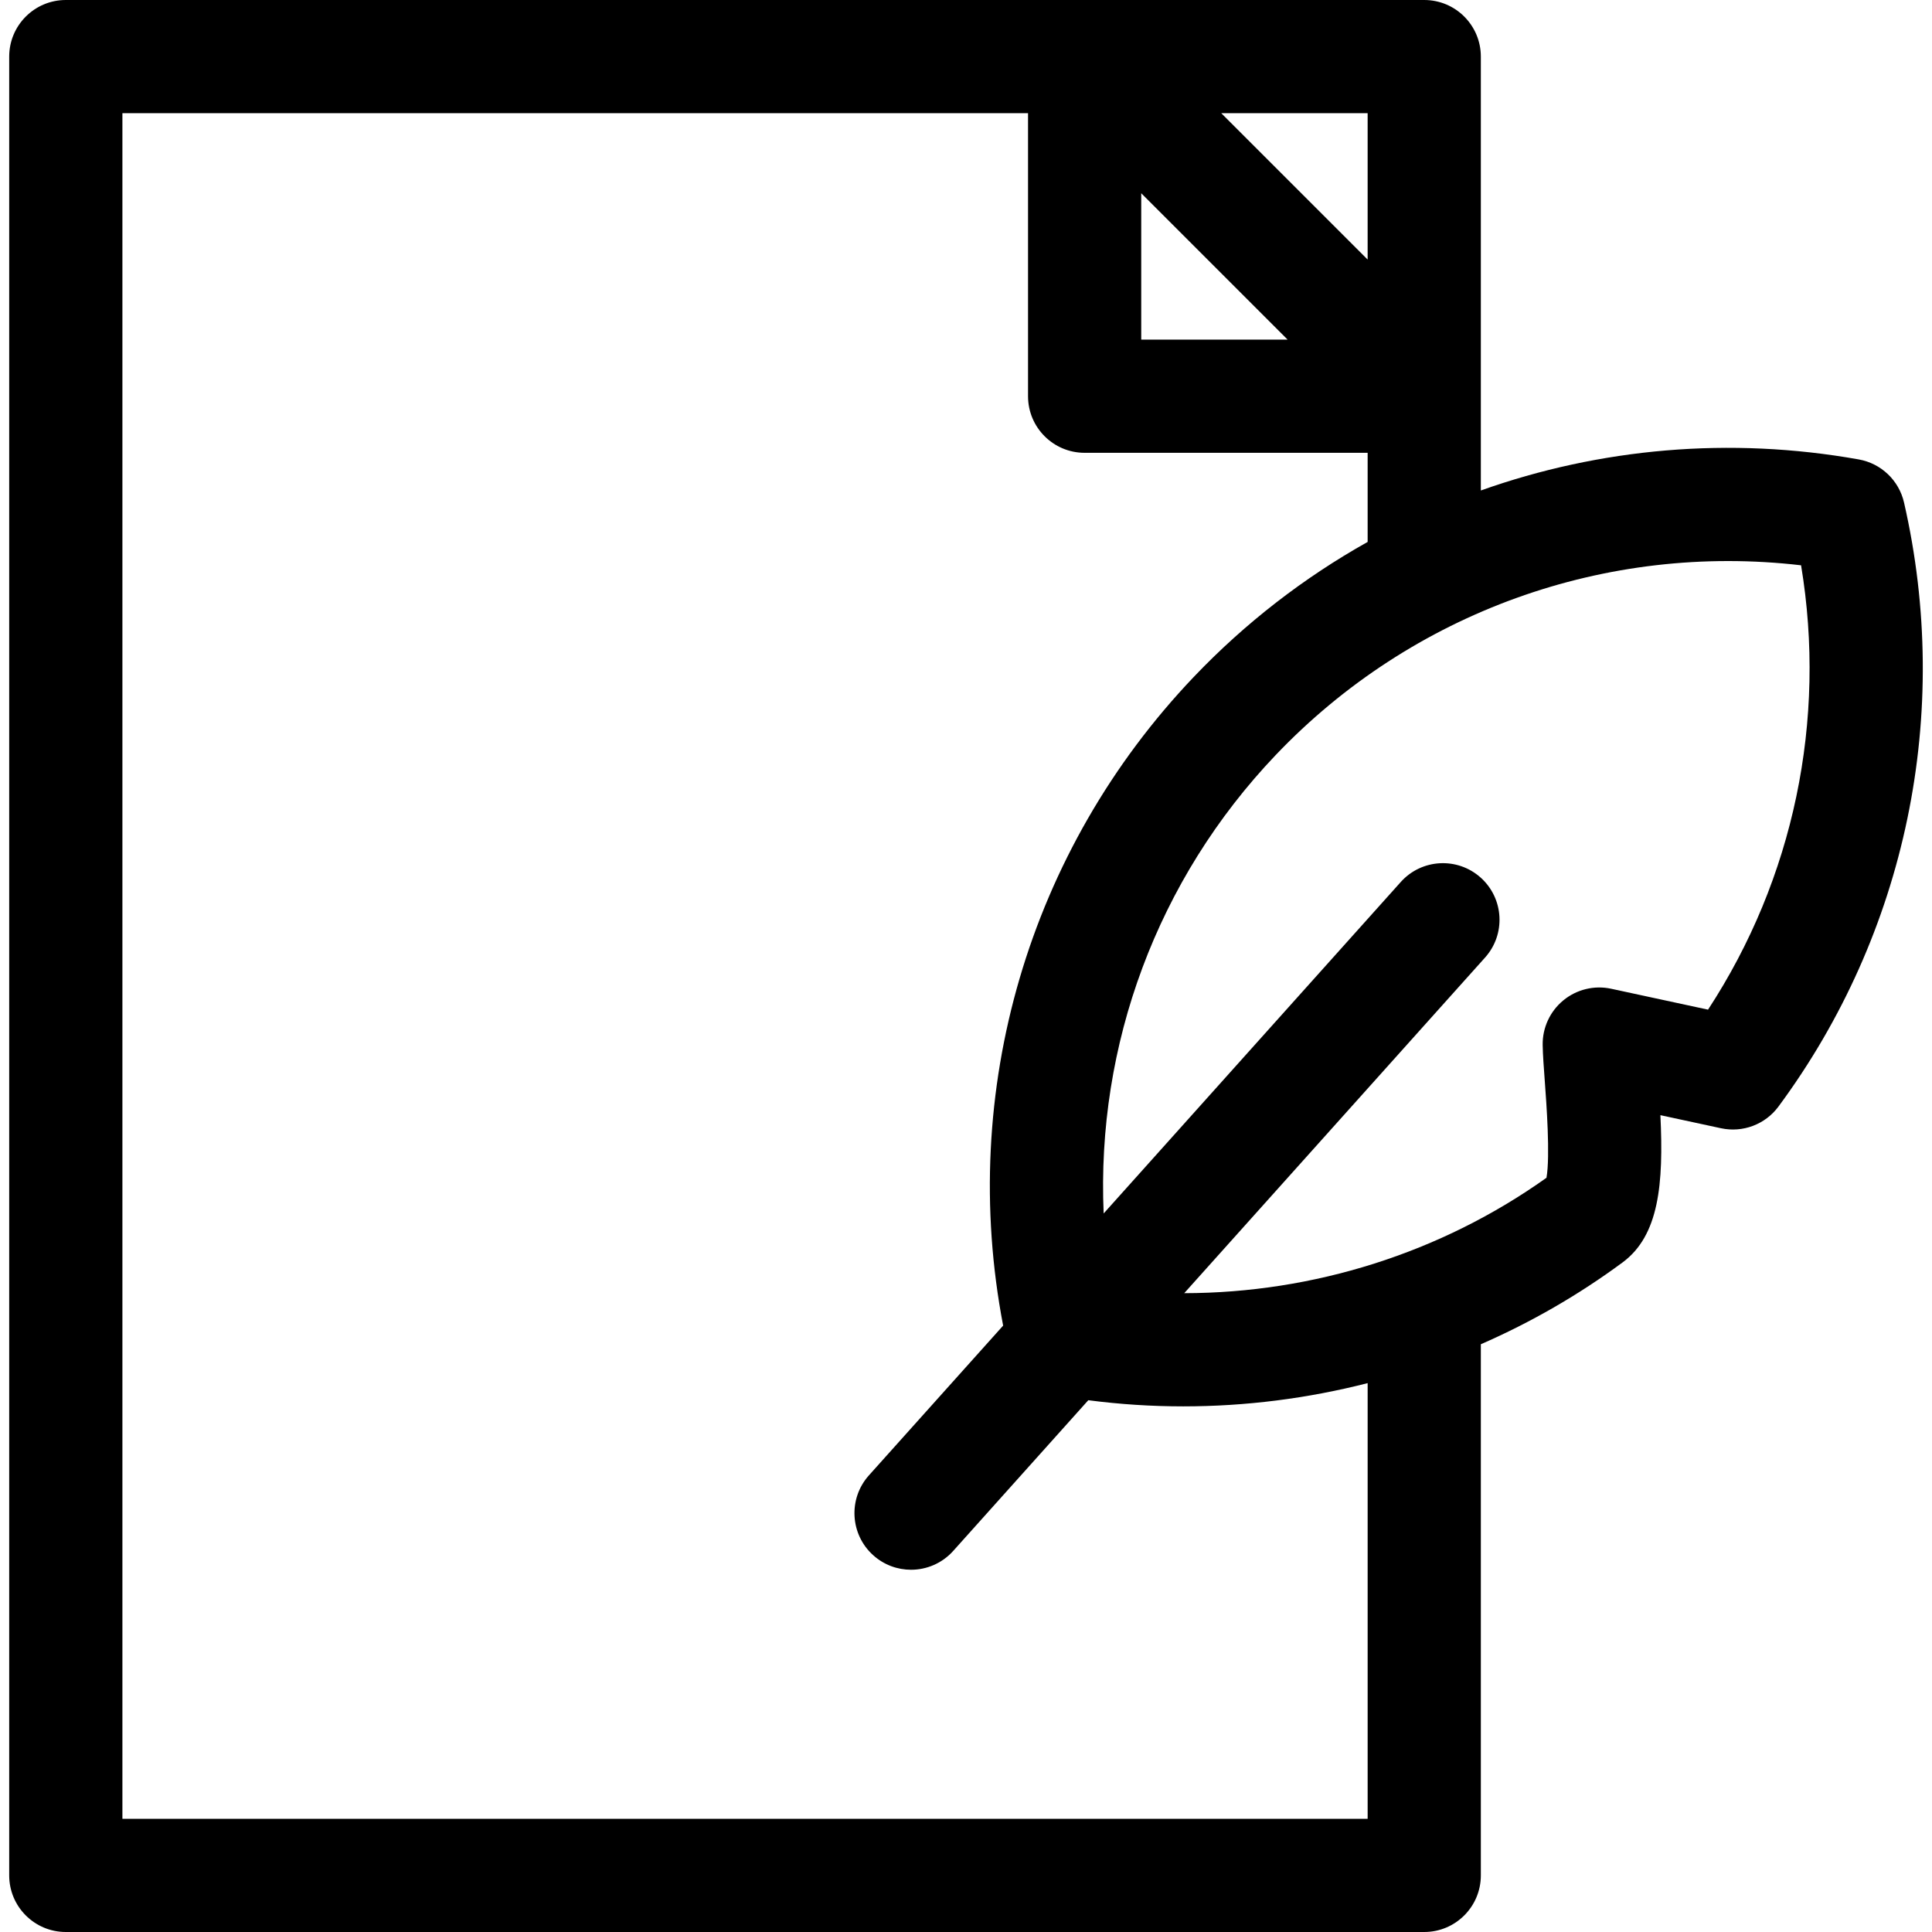 <svg id="Layer_1" enable-background="new 0 0 512 512" height="512" viewBox="0 0 512 512" width="512" xmlns="http://www.w3.org/2000/svg"><path d="m504.587 133.175c-1.343-5.866-6.062-10.363-11.988-11.42-34.164-6.095-68.587-3.004-100.161 8.227v-114.982c0-8.284-6.716-15-15-15h-360c-8.284 0-15 6.716-15 15v482c0 8.284 6.716 15 15 15h360c8.284 0 15-6.716 15-15v-140.759c13.225-5.775 25.844-13.025 37.568-21.69 9.622-7.114 10.902-20.673 10.015-39.019l16.06 3.466c5.762 1.241 11.717-1.002 15.223-5.74 33.937-45.865 46.069-104.214 33.283-160.083zm-142.148-64.388-38.788-38.787h38.787v38.787zm-60-17.574 38.787 38.787h-38.787zm60 430.787h-330v-452h240v75c0 8.284 6.716 15 15 15h75v23.617c-16.83 9.435-32.397 21.418-46.094 35.795-43.795 45.971-62.401 109.755-50.502 171.889l-35.573 39.687c-5.529 6.169-5.011 15.652 1.158 21.182 2.864 2.566 6.441 3.83 10.007 3.83 4.114 0 8.212-1.684 11.175-4.988l35.799-39.939c8.378 1.087 16.786 1.63 25.176 1.63 16.517-.001 32.942-2.092 48.855-6.16v115.457zm90.211-214.432-25.662-5.538c-4.479-.968-9.149.164-12.687 3.072-3.538 2.906-5.555 7.271-5.476 11.849.045 2.621.291 5.942.576 9.787.414 5.592 1.451 19.598.433 25.386-28.009 19.938-61.765 30.538-96.001 30.582l79.725-88.946c5.529-6.169 5.011-15.652-1.158-21.182-6.169-5.528-15.652-5.011-21.181 1.158l-78.736 87.842c-1.956-44.641 14.149-88.479 45.581-121.473 36.133-37.926 87.555-56.325 139.24-50.296 6.823 41.084-1.961 83.058-24.654 117.759z"/></svg>
